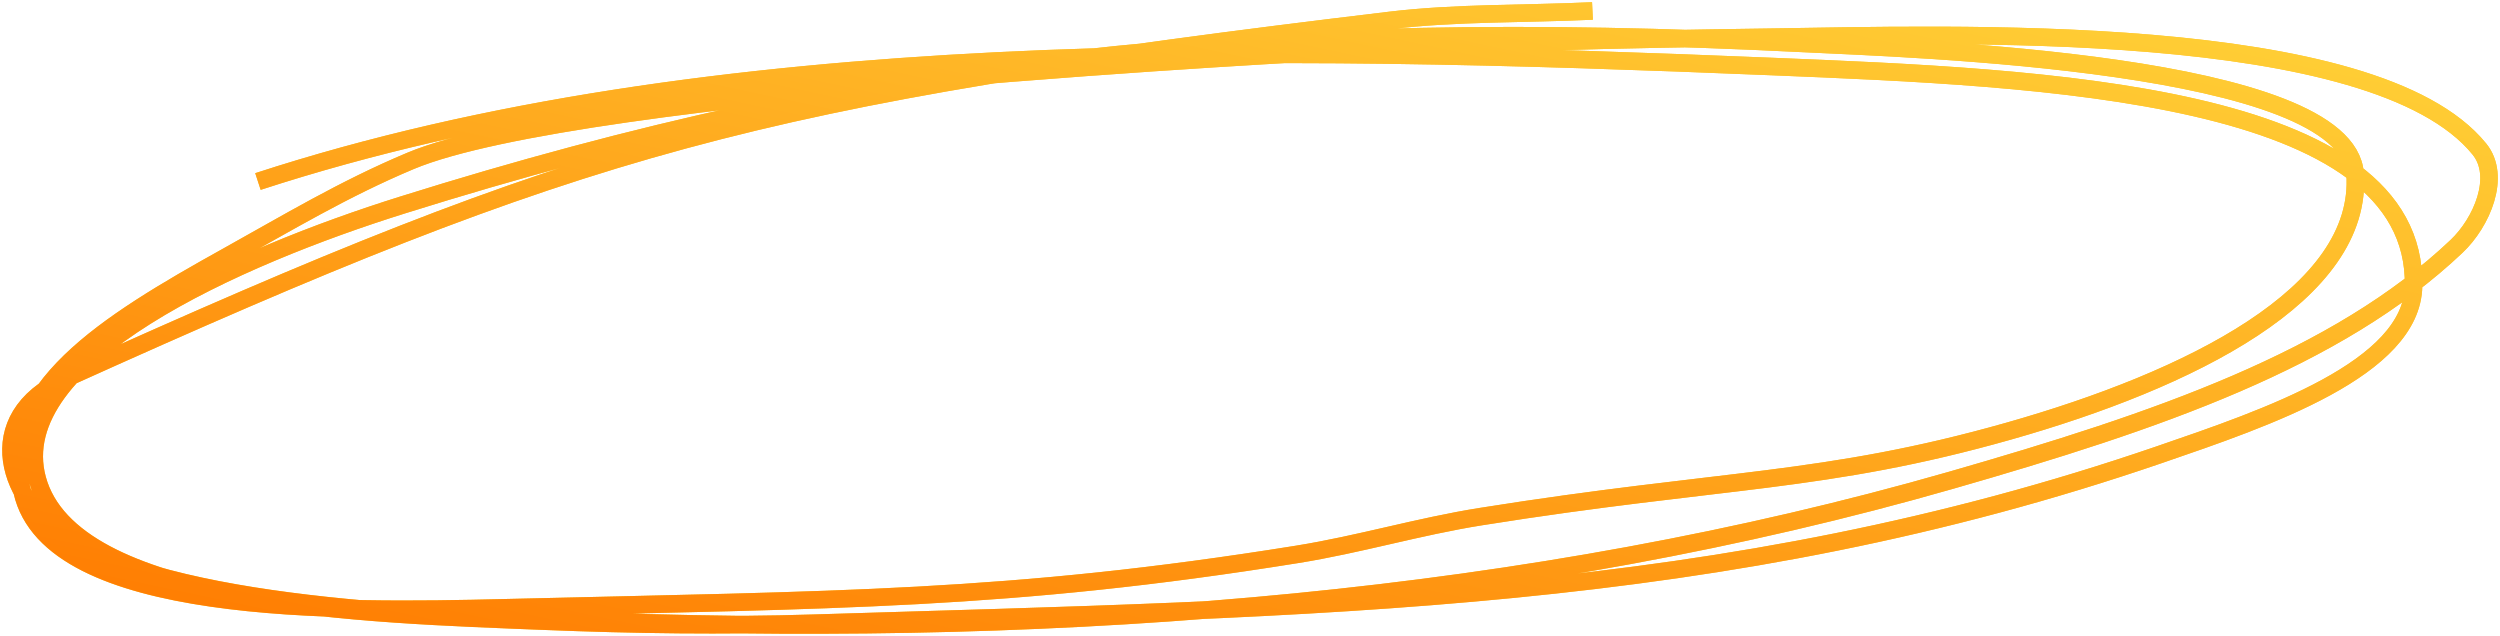 <svg width="228" height="58" viewBox="0 0 228 58" fill="none" xmlns="http://www.w3.org/2000/svg">
<path d="M145.233 1C139.073 1.288 132.797 1.139 126.753 1.864C68.635 8.84 53.437 13.076 5.963 34.531C-1.92 38.093 0.573 45.888 6.593 49.398C17.374 55.685 41.251 56.216 55.141 56.684C97.794 58.12 139.613 54.805 177.935 43.801C196.705 38.411 213.139 32.799 224.043 22.462C226.328 20.297 228.152 16.1 226.122 13.596C216.522 1.754 177.73 3.167 161.118 3.4C148.019 3.584 134.892 3.847 121.877 4.693C121.185 4.738 53.002 8.151 37.44 14.673C31.355 17.223 26.139 20.369 20.745 23.366C9.562 29.581 -0.071 35.573 2.023 44.837C4.593 56.209 30.908 55.801 45.977 55.432C76.383 54.688 92.025 54.777 118.269 50.563C123.999 49.644 129.323 48.028 135.056 47.114C157.127 43.591 166.382 44.089 183.207 39.315C199.623 34.657 215.57 26.838 214.783 15.834C214.053 5.631 174.42 4.462 164.294 3.954C115.125 1.486 79.236 5.363 36.67 18.708C21.737 23.39 0.446 32.723 3.401 43.677C6.542 55.316 33.363 55.998 49.664 56.652C57.807 56.979 66.003 57.091 74.155 56.84C120.485 55.412 157.196 55.102 196.909 41.475C206.805 38.08 219.958 33.608 220.116 26.106C220.488 8.391 186.175 7.077 161.641 6.068C115.861 4.185 64.767 3.105 23.525 16.554" stroke="#FFC933" stroke-width="1.6"/>
<path d="M145.233 1C139.073 1.288 132.797 1.139 126.753 1.864C68.635 8.84 53.437 13.076 5.963 34.531C-1.92 38.093 0.573 45.888 6.593 49.398C17.374 55.685 41.251 56.216 55.141 56.684C97.794 58.12 139.613 54.805 177.935 43.801C196.705 38.411 213.139 32.799 224.043 22.462C226.328 20.297 228.152 16.1 226.122 13.596C216.522 1.754 177.73 3.167 161.118 3.4C148.019 3.584 134.892 3.847 121.877 4.693C121.185 4.738 53.002 8.151 37.44 14.673C31.355 17.223 26.139 20.369 20.745 23.366C9.562 29.581 -0.071 35.573 2.023 44.837C4.593 56.209 30.908 55.801 45.977 55.432C76.383 54.688 92.025 54.777 118.269 50.563C123.999 49.644 129.323 48.028 135.056 47.114C157.127 43.591 166.382 44.089 183.207 39.315C199.623 34.657 215.57 26.838 214.783 15.834C214.053 5.631 174.42 4.462 164.294 3.954C115.125 1.486 79.236 5.363 36.67 18.708C21.737 23.39 0.446 32.723 3.401 43.677C6.542 55.316 33.363 55.998 49.664 56.652C57.807 56.979 66.003 57.091 74.155 56.84C120.485 55.412 157.196 55.102 196.909 41.475C206.805 38.08 219.958 33.608 220.116 26.106C220.488 8.391 186.175 7.077 161.641 6.068C115.861 4.185 64.767 3.105 23.525 16.554" stroke="url(#paint0_linear_41_613)" stroke-width="1.6"/>
<defs>
<linearGradient id="paint0_linear_41_613" x1="227" y1="1" x2="205.916" y2="100.445" gradientUnits="userSpaceOnUse">
<stop stop-color="#FFD439"/>
<stop offset="1" stop-color="#FF7A00"/>
</linearGradient>
</defs>
</svg>
